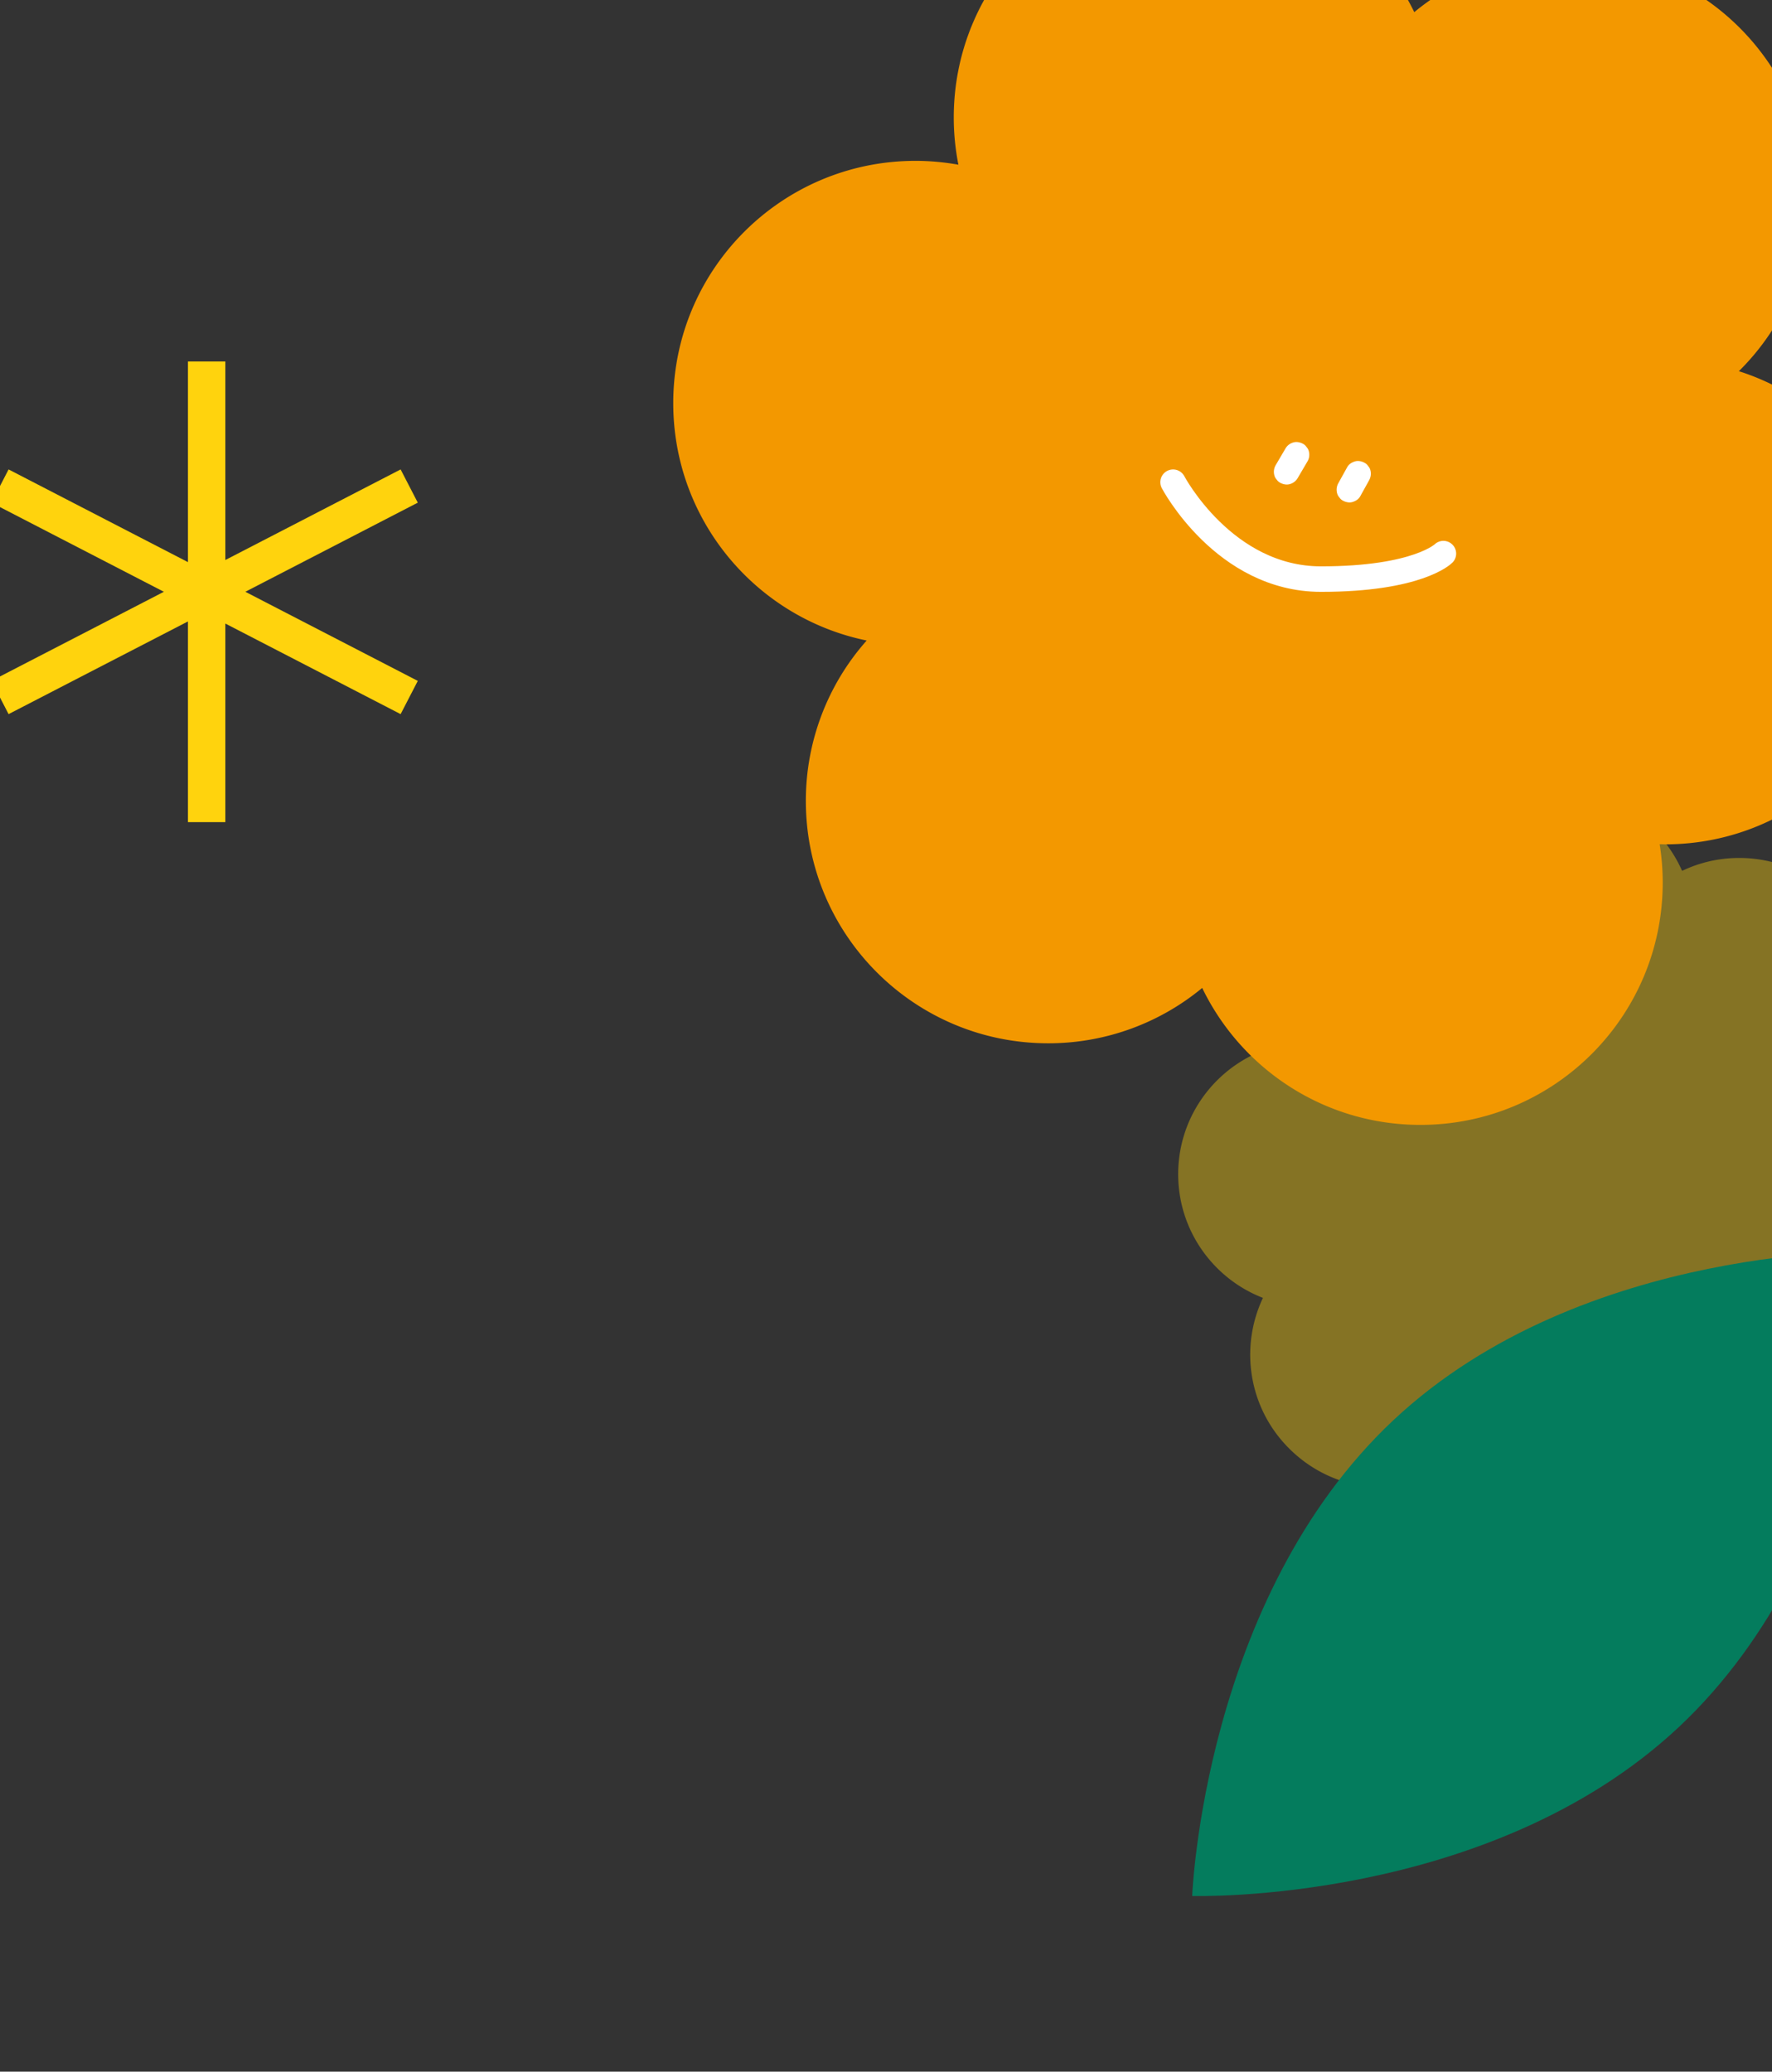 <svg width="142" height="166" viewBox="0 0 142 166" fill="none" xmlns="http://www.w3.org/2000/svg">
    <rect x="0" y="0" width="142" height="166" fill="#333333" stroke="none"/>
    <g clip-path="url(#1s9rll79aa)">
        <path d="M16.56 28.964v36.914M32.792 38.946 0 55.891M0 38.946l32.792 16.945" stroke="#FFD30D" stroke-width="2.997" stroke-miterlimit="10"/>
        <path d="M155.722 94.087c0-4.54-2.849-8.416-6.858-9.936A10.6 10.6 0 0 0 150 79.373c0-5.87-4.758-10.627-10.627-10.627-1.639 0-3.192.372-4.578 1.035-1.647-3.736-5.382-6.348-9.727-6.348-4.345 0-8.416 2.849-9.936 6.858a10.584 10.584 0 0 0-4.778-1.136c-5.869 0-10.627 4.758-10.627 10.627 0 1.639.372 3.192 1.034 4.578-3.735 1.647-6.347 5.382-6.347 9.727 0 4.516 2.82 8.375 6.793 9.911-1.868 3.945-1.173 8.8 2.093 12.062 3.265 3.261 7.966 3.936 11.873 2.178a10.572 10.572 0 0 0 2.575 4.181c4.148 4.149 10.88 4.149 15.028 0a10.544 10.544 0 0 0 2.506-3.968 10.626 10.626 0 0 0 11.366-2.391 10.63 10.63 0 0 0 2.122-12 10.626 10.626 0 0 0 6.948-9.973h.004z" fill="#FFD30D" fill-opacity=".4"/>
        <path d="M139.344 29.744a19.346 19.346 0 0 0 5.751-13.79c0-10.721-8.694-19.415-19.414-19.415A19.322 19.322 0 0 0 113.333.974C110.19-5.52 103.54-10 95.844-10 85.124-10 76.43-1.307 76.43 9.414c0 1.296.131 2.559.372 3.785a19.44 19.44 0 0 0-3.437-.31c-10.72 0-19.414 8.693-19.414 19.413 0 9.385 6.654 17.212 15.502 19.022a19.33 19.33 0 0 0-4.876 12.858c0 10.721 8.694 19.415 19.415 19.415a19.32 19.32 0 0 0 12.347-4.435c3.139 6.494 9.789 10.974 17.489 10.974 10.721 0 19.414-8.693 19.414-19.414 0-1.046-.086-2.076-.245-3.078.151 0 .298.012.449.012 10.721 0 19.415-8.693 19.415-19.414 0-8.664-5.678-16.001-13.517-18.498z" fill="#F39800"/>
        <path d="M94.005 38.638s4.088 7.765 11.853 7.765c7.766 0 9.809-2.043 9.809-2.043" stroke="#fff" stroke-width="2.044" stroke-miterlimit="10" stroke-linecap="round"/>
        <path d="m103.018 35.928-.797 1.357a1.063 1.063 0 0 0-.103.789c.033.135.094.249.184.347.074.11.168.2.286.262.237.126.524.188.789.102a1.04 1.04 0 0 0 .609-.47l.797-1.357c.135-.229.172-.532.102-.789a.765.765 0 0 0-.184-.347.757.757 0 0 0-.286-.262c-.237-.127-.523-.188-.788-.102a1.038 1.038 0 0 0-.609.47zM107.951 37.448c-.233.425-.47.846-.703 1.271a1.06 1.06 0 0 0-.102.79c.032.134.094.249.184.347.073.11.167.2.286.261.237.127.523.188.788.102.266-.085.483-.233.609-.47.233-.425.471-.846.703-1.27.131-.238.176-.528.103-.79a.775.775 0 0 0-.184-.347.773.773 0 0 0-.286-.261c-.237-.127-.524-.189-.789-.103-.266.086-.482.233-.609.47z" fill="#fff"/>
        <path d="M134.537 138.384c-15.219 14.268-39 13.538-39 13.538s.907-23.857 16.129-38.131c15.225-14.265 39-13.538 39-13.538s-.906 23.858-16.129 38.131z" fill="#047C5D"/>
    </g>
    <defs>
        <clipPath id="1s9rll79aa">
            <path fill="#fff" d="M0 0h142v166H0z"/>
        </clipPath>
    </defs>
</svg>
